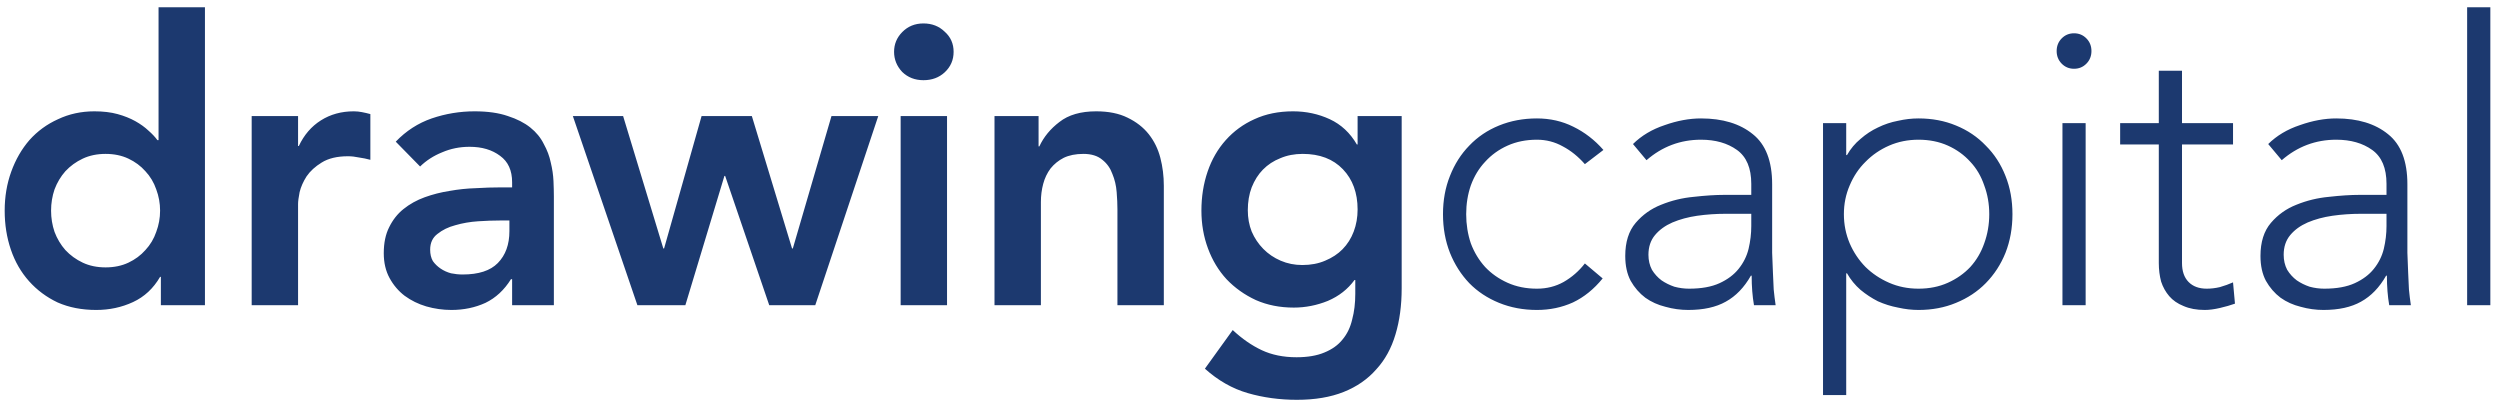 <svg width="221" height="36" viewBox="0 0 221 36" fill="none" xmlns="http://www.w3.org/2000/svg">
<path d="M14.221 24.474H14.152C13.56 25.496 12.762 26.239 11.76 26.703C10.758 27.168 9.675 27.4 8.513 27.4C7.237 27.4 6.098 27.18 5.096 26.738C4.116 26.274 3.273 25.647 2.567 24.857C1.861 24.067 1.325 23.138 0.961 22.07C0.596 21.001 0.414 19.852 0.414 18.621C0.414 17.39 0.607 16.24 0.995 15.172C1.382 14.103 1.918 13.174 2.601 12.385C3.307 11.595 4.15 10.979 5.13 10.538C6.11 10.074 7.181 9.841 8.342 9.841C9.117 9.841 9.801 9.923 10.393 10.085C10.985 10.248 11.509 10.457 11.965 10.712C12.421 10.968 12.808 11.247 13.127 11.549C13.446 11.827 13.708 12.106 13.913 12.385H14.016V0.644H18.117V26.982H14.221V24.474ZM4.515 18.621C4.515 19.271 4.617 19.898 4.822 20.502C5.05 21.106 5.369 21.64 5.779 22.105C6.212 22.569 6.725 22.941 7.317 23.22C7.91 23.498 8.582 23.637 9.334 23.637C10.085 23.637 10.758 23.498 11.35 23.22C11.942 22.941 12.444 22.569 12.854 22.105C13.287 21.64 13.605 21.106 13.811 20.502C14.038 19.898 14.152 19.271 14.152 18.621C14.152 17.97 14.038 17.343 13.811 16.739C13.605 16.136 13.287 15.601 12.854 15.137C12.444 14.672 11.942 14.301 11.35 14.022C10.758 13.743 10.085 13.604 9.334 13.604C8.582 13.604 7.91 13.743 7.317 14.022C6.725 14.301 6.212 14.672 5.779 15.137C5.369 15.601 5.05 16.136 4.822 16.739C4.617 17.343 4.515 17.97 4.515 18.621ZM22.248 10.259H26.349V12.907H26.417C26.873 11.932 27.522 11.177 28.365 10.643C29.208 10.109 30.177 9.841 31.27 9.841C31.521 9.841 31.76 9.865 31.988 9.911C32.238 9.958 32.489 10.016 32.74 10.085V14.127C32.398 14.034 32.056 13.964 31.714 13.918C31.395 13.848 31.076 13.813 30.758 13.813C29.801 13.813 29.026 13.999 28.434 14.37C27.864 14.719 27.42 15.125 27.101 15.59C26.805 16.054 26.599 16.519 26.486 16.983C26.395 17.448 26.349 17.796 26.349 18.029V26.982H22.248V10.259ZM45.271 24.683H45.168C44.576 25.635 43.824 26.332 42.913 26.773C42.001 27.191 40.999 27.4 39.905 27.4C39.153 27.4 38.413 27.296 37.684 27.087C36.977 26.878 36.34 26.564 35.77 26.146C35.223 25.728 34.779 25.205 34.437 24.578C34.095 23.951 33.925 23.22 33.925 22.383C33.925 21.477 34.084 20.711 34.403 20.084C34.722 19.434 35.143 18.899 35.667 18.481C36.214 18.04 36.841 17.692 37.547 17.436C38.253 17.181 38.983 16.995 39.734 16.879C40.509 16.739 41.284 16.658 42.058 16.635C42.833 16.588 43.562 16.565 44.245 16.565H45.271V16.112C45.271 15.067 44.918 14.289 44.211 13.778C43.505 13.244 42.605 12.977 41.511 12.977C40.646 12.977 39.837 13.139 39.085 13.465C38.333 13.767 37.684 14.185 37.137 14.719L34.984 12.524C35.895 11.572 36.955 10.887 38.162 10.469C39.393 10.05 40.657 9.841 41.956 9.841C43.118 9.841 44.097 9.981 44.895 10.259C45.692 10.515 46.353 10.852 46.877 11.27C47.401 11.688 47.8 12.176 48.073 12.733C48.369 13.267 48.574 13.813 48.688 14.37C48.825 14.928 48.905 15.474 48.928 16.008C48.95 16.519 48.962 16.972 48.962 17.367V26.982H45.271V24.683ZM45.032 19.492H44.177C43.608 19.492 42.97 19.515 42.263 19.561C41.557 19.608 40.885 19.724 40.247 19.91C39.632 20.072 39.108 20.328 38.675 20.676C38.242 21.001 38.026 21.466 38.026 22.07C38.026 22.465 38.105 22.801 38.265 23.08C38.447 23.336 38.675 23.556 38.948 23.742C39.222 23.928 39.529 24.067 39.871 24.16C40.213 24.23 40.554 24.265 40.896 24.265C42.309 24.265 43.346 23.928 44.006 23.254C44.69 22.558 45.032 21.617 45.032 20.432V19.492ZM50.64 10.259H55.083L58.637 21.965H58.705L62.02 10.259H66.463L70.017 21.965H70.086L73.503 10.259H77.638L72.068 26.982H68.001L64.105 15.555H64.037L60.585 26.982H56.347L50.64 10.259ZM79.617 10.259H83.718V26.982H79.617V10.259ZM79.036 4.581C79.036 3.907 79.275 3.327 79.754 2.839C80.255 2.328 80.882 2.072 81.633 2.072C82.385 2.072 83.012 2.316 83.513 2.804C84.037 3.269 84.299 3.861 84.299 4.581C84.299 5.301 84.037 5.905 83.513 6.392C83.012 6.857 82.385 7.089 81.633 7.089C80.882 7.089 80.255 6.845 79.754 6.358C79.275 5.847 79.036 5.254 79.036 4.581ZM87.914 10.259H91.81V12.942H91.878C92.265 12.106 92.858 11.386 93.655 10.782C94.453 10.155 95.535 9.841 96.902 9.841C97.995 9.841 98.918 10.027 99.67 10.399C100.445 10.771 101.071 11.258 101.55 11.862C102.028 12.466 102.37 13.163 102.575 13.952C102.78 14.742 102.882 15.567 102.882 16.426V26.982H98.781V18.516C98.781 18.052 98.759 17.541 98.713 16.983C98.668 16.403 98.542 15.868 98.337 15.381C98.155 14.87 97.859 14.452 97.449 14.127C97.038 13.778 96.48 13.604 95.774 13.604C95.091 13.604 94.51 13.72 94.031 13.952C93.575 14.185 93.188 14.498 92.869 14.893C92.573 15.288 92.356 15.741 92.22 16.252C92.083 16.763 92.015 17.297 92.015 17.854V26.982H87.914V10.259ZM123.908 10.259V25.484C123.908 26.994 123.726 28.352 123.361 29.56C122.997 30.791 122.427 31.825 121.653 32.661C120.901 33.52 119.944 34.182 118.782 34.647C117.62 35.111 116.242 35.343 114.647 35.343C113.12 35.343 111.673 35.146 110.306 34.751C108.939 34.356 107.675 33.636 106.513 32.591L108.973 29.177C109.793 29.943 110.648 30.536 111.536 30.954C112.425 31.372 113.45 31.581 114.613 31.581C115.592 31.581 116.412 31.441 117.073 31.163C117.757 30.884 118.292 30.501 118.679 30.013C119.089 29.525 119.374 28.933 119.534 28.236C119.716 27.563 119.807 26.808 119.807 25.972V24.752H119.739C119.146 25.565 118.36 26.181 117.381 26.599C116.401 26.994 115.399 27.191 114.373 27.191C113.143 27.191 112.026 26.97 111.024 26.529C110.021 26.065 109.155 25.449 108.426 24.683C107.72 23.916 107.173 23.01 106.786 21.965C106.399 20.92 106.205 19.805 106.205 18.621C106.205 17.39 106.387 16.24 106.752 15.172C107.116 14.103 107.652 13.174 108.358 12.385C109.064 11.595 109.907 10.979 110.887 10.538C111.889 10.074 113.029 9.841 114.305 9.841C115.467 9.841 116.549 10.074 117.552 10.538C118.554 11.003 119.352 11.746 119.944 12.768H120.012V10.259H123.908ZM115.159 13.604C114.43 13.604 113.769 13.732 113.177 13.987C112.584 14.22 112.072 14.556 111.639 14.998C111.229 15.416 110.898 15.938 110.648 16.565C110.42 17.169 110.306 17.843 110.306 18.586C110.306 19.259 110.42 19.887 110.648 20.467C110.898 21.048 111.24 21.559 111.673 22C112.106 22.441 112.619 22.79 113.211 23.045C113.803 23.301 114.442 23.428 115.125 23.428C115.877 23.428 116.549 23.301 117.142 23.045C117.757 22.79 118.269 22.453 118.679 22.035C119.112 21.594 119.443 21.071 119.67 20.467C119.898 19.863 120.012 19.213 120.012 18.516C120.012 17.053 119.579 15.868 118.714 14.963C117.848 14.057 116.663 13.604 115.159 13.604ZM141.675 24.613C140.9 25.565 140.023 26.274 139.043 26.738C138.064 27.18 137.004 27.4 135.865 27.4C134.657 27.4 133.541 27.191 132.516 26.773C131.491 26.355 130.613 25.774 129.884 25.031C129.155 24.265 128.586 23.37 128.176 22.349C127.765 21.303 127.56 20.165 127.56 18.934C127.56 17.703 127.765 16.577 128.176 15.555C128.586 14.51 129.155 13.616 129.884 12.872C130.613 12.106 131.491 11.514 132.516 11.096C133.541 10.678 134.657 10.469 135.865 10.469C137.027 10.469 138.098 10.712 139.077 11.2C140.08 11.688 140.968 12.373 141.743 13.256L140.103 14.51C139.51 13.836 138.861 13.314 138.155 12.942C137.448 12.547 136.685 12.35 135.865 12.35C134.908 12.35 134.042 12.524 133.268 12.872C132.493 13.221 131.832 13.697 131.286 14.301C130.739 14.881 130.317 15.578 130.021 16.391C129.748 17.181 129.611 18.029 129.611 18.934C129.611 19.84 129.748 20.7 130.021 21.512C130.317 22.302 130.739 22.999 131.286 23.603C131.832 24.183 132.493 24.648 133.268 24.996C134.042 25.345 134.908 25.519 135.865 25.519C136.731 25.519 137.517 25.321 138.223 24.927C138.952 24.509 139.579 23.963 140.103 23.289L141.675 24.613ZM156.658 20.223C156.658 21.013 156.658 21.721 156.658 22.349C156.681 22.976 156.704 23.556 156.727 24.09C156.749 24.625 156.772 25.124 156.795 25.588C156.841 26.053 156.898 26.517 156.966 26.982H155.052C154.915 26.192 154.847 25.321 154.847 24.369H154.779C154.186 25.414 153.446 26.181 152.557 26.669C151.692 27.156 150.587 27.4 149.242 27.4C148.559 27.4 147.887 27.307 147.226 27.121C146.565 26.959 145.973 26.692 145.449 26.32C144.925 25.925 144.492 25.426 144.15 24.822C143.831 24.218 143.672 23.487 143.672 22.627C143.672 21.396 143.979 20.421 144.594 19.701C145.21 18.981 145.961 18.447 146.85 18.098C147.761 17.727 148.718 17.494 149.721 17.401C150.746 17.285 151.646 17.227 152.421 17.227H154.813V16.252C154.813 14.858 154.391 13.86 153.548 13.256C152.705 12.652 151.646 12.35 150.37 12.35C148.547 12.35 146.941 12.954 145.551 14.161L144.355 12.733C145.107 11.99 146.041 11.432 147.158 11.061C148.274 10.666 149.345 10.469 150.37 10.469C152.284 10.469 153.81 10.933 154.95 11.862C156.089 12.768 156.658 14.243 156.658 16.287V20.223ZM152.557 18.899C151.692 18.899 150.849 18.957 150.028 19.074C149.231 19.19 148.502 19.387 147.841 19.666C147.203 19.945 146.691 20.316 146.303 20.781C145.916 21.245 145.722 21.826 145.722 22.523C145.722 23.01 145.825 23.452 146.03 23.847C146.258 24.218 146.542 24.532 146.884 24.787C147.226 25.02 147.602 25.205 148.012 25.345C148.445 25.461 148.878 25.519 149.311 25.519C150.404 25.519 151.304 25.356 152.011 25.031C152.717 24.706 153.275 24.288 153.685 23.777C154.118 23.243 154.414 22.65 154.574 22C154.733 21.327 154.813 20.653 154.813 19.98V18.899H152.557ZM161.155 10.887H163.205V13.709H163.274C163.593 13.151 163.991 12.675 164.47 12.28C164.948 11.862 165.461 11.525 166.008 11.27C166.577 10.991 167.17 10.794 167.785 10.678C168.4 10.538 169.004 10.469 169.596 10.469C170.803 10.469 171.908 10.678 172.911 11.096C173.936 11.514 174.813 12.106 175.542 12.872C176.294 13.616 176.875 14.51 177.285 15.555C177.696 16.577 177.901 17.703 177.901 18.934C177.901 20.165 177.696 21.303 177.285 22.349C176.875 23.37 176.294 24.265 175.542 25.031C174.813 25.774 173.936 26.355 172.911 26.773C171.908 27.191 170.803 27.4 169.596 27.4C169.004 27.4 168.4 27.33 167.785 27.191C167.17 27.075 166.577 26.889 166.008 26.634C165.461 26.355 164.948 26.018 164.47 25.623C163.991 25.205 163.593 24.718 163.274 24.16H163.205V34.925H161.155V10.887ZM163 18.934C163 19.84 163.171 20.7 163.513 21.512C163.855 22.302 164.322 22.999 164.914 23.603C165.506 24.183 166.201 24.648 166.999 24.996C167.796 25.345 168.662 25.519 169.596 25.519C170.553 25.519 171.419 25.345 172.193 24.996C172.968 24.648 173.629 24.183 174.175 23.603C174.722 22.999 175.132 22.302 175.406 21.512C175.702 20.7 175.85 19.84 175.85 18.934C175.85 18.029 175.702 17.181 175.406 16.391C175.132 15.578 174.722 14.881 174.175 14.301C173.629 13.697 172.968 13.221 172.193 12.872C171.419 12.524 170.553 12.35 169.596 12.35C168.662 12.35 167.796 12.524 166.999 12.872C166.201 13.221 165.506 13.697 164.914 14.301C164.322 14.881 163.855 15.578 163.513 16.391C163.171 17.181 163 18.029 163 18.934ZM182.321 10.887H184.371V26.982H182.321V10.887ZM181.808 4.511C181.808 4.07 181.956 3.698 182.252 3.396C182.548 3.094 182.913 2.943 183.346 2.943C183.779 2.943 184.143 3.094 184.439 3.396C184.736 3.698 184.884 4.07 184.884 4.511C184.884 4.952 184.736 5.324 184.439 5.626C184.143 5.928 183.779 6.079 183.346 6.079C182.913 6.079 182.548 5.928 182.252 5.626C181.956 5.324 181.808 4.952 181.808 4.511ZM197.4 12.768H192.889V23.254C192.889 23.974 193.082 24.532 193.47 24.927C193.857 25.321 194.392 25.519 195.076 25.519C195.463 25.519 195.851 25.472 196.238 25.38C196.648 25.263 197.035 25.124 197.4 24.961L197.571 26.843C197.183 26.982 196.739 27.11 196.238 27.226C195.737 27.342 195.292 27.4 194.905 27.4C194.176 27.4 193.549 27.284 193.025 27.052C192.501 26.843 192.08 26.552 191.761 26.181C191.442 25.809 191.203 25.38 191.043 24.892C190.907 24.381 190.838 23.835 190.838 23.254V12.768H187.421V10.887H190.838V6.253H192.889V10.887H197.4V12.768ZM212.813 20.223C212.813 21.013 212.813 21.721 212.813 22.349C212.836 22.976 212.858 23.556 212.881 24.09C212.904 24.625 212.927 25.124 212.95 25.588C212.995 26.053 213.052 26.517 213.12 26.982H211.207C211.07 26.192 211.002 25.321 211.002 24.369H210.933C210.341 25.414 209.6 26.181 208.712 26.669C207.846 27.156 206.741 27.4 205.397 27.4C204.713 27.4 204.041 27.307 203.38 27.121C202.72 26.959 202.127 26.692 201.603 26.32C201.079 25.925 200.646 25.426 200.305 24.822C199.986 24.218 199.826 23.487 199.826 22.627C199.826 21.396 200.134 20.421 200.749 19.701C201.364 18.981 202.116 18.447 203.005 18.098C203.916 17.727 204.873 17.494 205.875 17.401C206.901 17.285 207.8 17.227 208.575 17.227H210.967V16.252C210.967 14.858 210.546 13.86 209.703 13.256C208.86 12.652 207.8 12.35 206.525 12.35C204.702 12.35 203.096 12.954 201.706 14.161L200.51 12.733C201.262 11.99 202.196 11.432 203.312 11.061C204.429 10.666 205.499 10.469 206.525 10.469C208.438 10.469 209.965 10.933 211.104 11.862C212.243 12.768 212.813 14.243 212.813 16.287V20.223ZM208.712 18.899C207.846 18.899 207.003 18.957 206.183 19.074C205.385 19.19 204.656 19.387 203.996 19.666C203.358 19.945 202.845 20.316 202.458 20.781C202.07 21.245 201.877 21.826 201.877 22.523C201.877 23.01 201.979 23.452 202.184 23.847C202.412 24.218 202.697 24.532 203.039 24.787C203.38 25.02 203.756 25.205 204.167 25.345C204.599 25.461 205.032 25.519 205.465 25.519C206.559 25.519 207.459 25.356 208.165 25.031C208.871 24.706 209.43 24.288 209.84 23.777C210.272 23.243 210.569 22.65 210.728 22C210.888 21.327 210.967 20.653 210.967 19.98V18.899H208.712ZM218.095 0.644H220.146V26.982H218.095V0.644Z" fill="#1C396F"/>
</svg>
